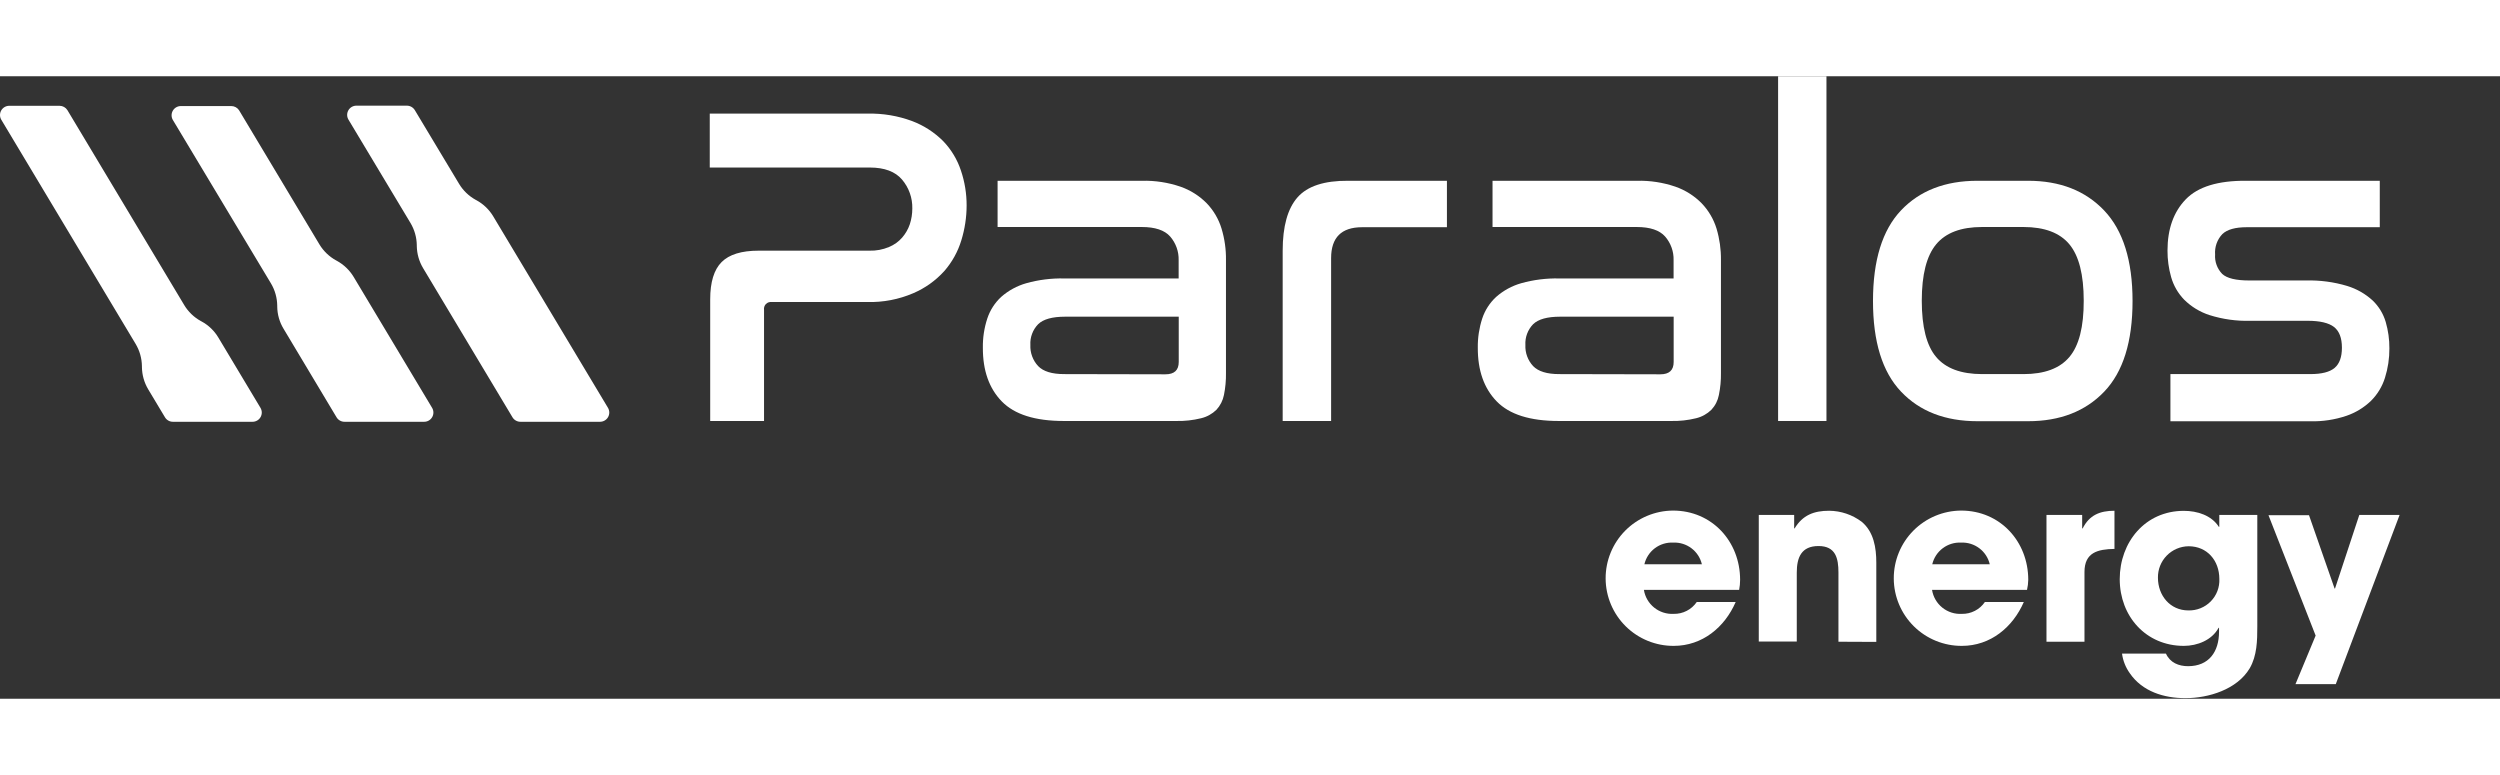 <svg width="200" height="62" viewBox="0 0 249 62" fill="none" xmlns="http://www.w3.org/2000/svg">
<rect x="0" y="0" width="249" height="62" fill="#333333" stroke="none"/>
<path d="M86.412 3.721C87.929 3.686 89.439 3.939 90.862 4.469C92.02 4.908 93.071 5.589 93.945 6.465C94.744 7.297 95.346 8.296 95.708 9.39C96.088 10.515 96.28 11.695 96.276 12.882C96.272 14.051 96.096 15.213 95.752 16.33C95.41 17.466 94.828 18.515 94.047 19.409C93.19 20.355 92.138 21.105 90.963 21.608C89.523 22.226 87.966 22.526 86.398 22.487H76.869C76.764 22.473 76.657 22.482 76.556 22.516C76.456 22.55 76.364 22.607 76.289 22.682C76.215 22.757 76.158 22.848 76.125 22.949C76.092 23.049 76.082 23.157 76.098 23.261V34.336H70.736V22.223C70.736 20.502 71.115 19.264 71.873 18.507C72.626 17.751 73.855 17.372 75.552 17.372H86.592C87.262 17.391 87.927 17.267 88.544 17.007C89.053 16.798 89.506 16.473 89.866 16.057C90.199 15.669 90.454 15.222 90.619 14.738C90.784 14.232 90.867 13.704 90.866 13.172C90.89 12.12 90.526 11.095 89.844 10.292C89.165 9.491 88.082 9.091 86.641 9.091H70.692V3.721H86.412Z" fill="white"/>
<path d="M113.763 10.41C115.059 10.381 116.351 10.58 117.578 10.999C118.564 11.344 119.458 11.909 120.191 12.653C120.874 13.366 121.38 14.229 121.666 15.173C121.972 16.187 122.121 17.241 122.107 18.3V29.55C122.119 30.288 122.051 31.026 121.904 31.749C121.795 32.3 121.536 32.809 121.155 33.222C120.732 33.634 120.206 33.925 119.631 34.062C118.821 34.262 117.989 34.354 117.155 34.335H105.947C103.101 34.335 101.045 33.686 99.779 32.387C98.513 31.088 97.884 29.304 97.893 27.035C97.878 26.049 98.027 25.068 98.334 24.132C98.605 23.308 99.081 22.567 99.717 21.977C100.439 21.342 101.294 20.876 102.22 20.613C103.445 20.271 104.714 20.111 105.986 20.138H117.393V18.326C117.418 17.462 117.118 16.619 116.551 15.965C115.993 15.331 115.048 15.015 113.714 15.015H99.36V10.41H113.763ZM116.08 29.686C116.961 29.686 117.402 29.277 117.402 28.459V23.947H106.079C104.807 23.947 103.914 24.196 103.4 24.695C103.135 24.967 102.929 25.291 102.796 25.647C102.662 26.003 102.604 26.382 102.625 26.762C102.607 27.147 102.666 27.531 102.8 27.893C102.933 28.255 103.137 28.587 103.4 28.868C103.911 29.399 104.773 29.665 105.986 29.665L116.08 29.686Z" fill="white"/>
<path d="M144.114 10.41V15.036H135.663C133.607 15.036 132.579 16.062 132.579 18.115V34.335H127.755V17.372C127.755 14.953 128.247 13.183 129.231 12.063C130.215 10.943 131.897 10.392 134.276 10.41H144.114Z" fill="white"/>
<path d="M163.058 10.41C164.355 10.381 165.647 10.58 166.874 10.999C167.86 11.344 168.754 11.909 169.486 12.653C170.17 13.366 170.677 14.229 170.967 15.173C171.27 16.187 171.418 17.242 171.407 18.3V29.55C171.418 30.288 171.348 31.026 171.2 31.749C171.095 32.301 170.835 32.812 170.451 33.222C170.03 33.634 169.504 33.924 168.931 34.062C168.121 34.262 167.289 34.354 166.455 34.335H155.243C152.396 34.335 150.34 33.686 149.075 32.387C147.809 31.088 147.18 29.304 147.189 27.035C147.176 26.049 147.325 25.069 147.629 24.132C147.901 23.307 148.378 22.565 149.017 21.977C149.737 21.341 150.591 20.875 151.515 20.613C152.742 20.27 154.013 20.11 155.287 20.138H166.689V18.326C166.716 17.462 166.415 16.618 165.847 15.965C165.289 15.331 164.343 15.015 163.01 15.015H148.656V10.41H163.058ZM165.376 29.686C166.257 29.686 166.697 29.277 166.697 28.459V23.947H155.379C154.11 23.947 153.217 24.196 152.7 24.695C152.436 24.968 152.231 25.292 152.098 25.648C151.965 26.003 151.908 26.383 151.929 26.762C151.911 27.146 151.969 27.531 152.102 27.893C152.234 28.255 152.438 28.586 152.7 28.868C153.214 29.399 154.078 29.665 155.291 29.665L165.376 29.686Z" fill="white"/>
<path d="M181.915 0V34.335H177.099V0H181.915Z" fill="white"/>
<path d="M201.996 10.41C205.177 10.41 207.706 11.4 209.583 13.379C211.46 15.358 212.4 18.359 212.402 22.381C212.402 26.436 211.463 29.446 209.583 31.411C207.703 33.375 205.174 34.357 201.996 34.357H196.956C193.746 34.357 191.208 33.375 189.343 31.411C187.478 29.446 186.547 26.436 186.55 22.381C186.55 18.329 187.481 15.321 189.343 13.357C191.205 11.392 193.743 10.41 196.956 10.41H201.996ZM197.41 15.015C195.319 15.015 193.796 15.589 192.841 16.739C191.886 17.888 191.409 19.762 191.409 22.36C191.409 24.963 191.886 26.831 192.841 27.962C193.796 29.094 195.319 29.662 197.41 29.665H201.542C203.631 29.665 205.154 29.097 206.111 27.962C207.069 26.828 207.544 24.96 207.539 22.36C207.539 19.759 207.063 17.885 206.111 16.739C205.159 15.592 203.637 15.018 201.542 15.015H197.41Z" fill="white"/>
<path d="M237.026 10.41V15.036H223.761C222.641 15.036 221.835 15.261 221.351 15.714C221.094 15.984 220.896 16.306 220.771 16.657C220.646 17.009 220.596 17.382 220.624 17.754C220.599 18.108 220.649 18.462 220.771 18.794C220.892 19.127 221.082 19.43 221.329 19.685C221.8 20.125 222.699 20.34 224.034 20.34H229.669C231.059 20.303 232.447 20.487 233.779 20.886C234.724 21.174 235.593 21.67 236.321 22.337C236.931 22.924 237.377 23.659 237.617 24.47C237.866 25.327 237.989 26.216 237.982 27.109C237.989 28.101 237.84 29.087 237.542 30.034C237.272 30.898 236.796 31.685 236.154 32.325C235.457 32.996 234.621 33.507 233.704 33.82C232.548 34.209 231.333 34.394 230.114 34.365H216.174V29.664H230.122C231.241 29.664 232.043 29.459 232.528 29.048C233.013 28.638 233.255 27.966 233.255 27.034C233.255 26.067 232.991 25.378 232.462 24.967C231.933 24.562 231.061 24.356 229.849 24.356H224.153C222.768 24.397 221.385 24.205 220.064 23.788C219.113 23.48 218.248 22.953 217.54 22.249C216.929 21.618 216.484 20.846 216.244 20.002C216.001 19.143 215.879 18.255 215.883 17.363C215.883 15.217 216.488 13.516 217.698 12.261C218.908 11.006 220.913 10.389 223.712 10.41H237.026Z" fill="white"/>
<path d="M173.218 51.158H163.732C163.843 51.852 164.207 52.48 164.755 52.921C165.302 53.362 165.995 53.585 166.698 53.546C167.149 53.556 167.597 53.453 167.998 53.246C168.4 53.04 168.743 52.736 168.997 52.363H172.874C171.782 54.887 169.548 56.734 166.706 56.734C165.82 56.739 164.941 56.569 164.121 56.235C163.3 55.901 162.553 55.408 161.923 54.786C160.651 53.529 159.931 51.819 159.921 50.032C159.912 48.245 160.614 46.527 161.873 45.257C163.133 43.987 164.846 43.268 166.636 43.259C170.513 43.259 173.315 46.337 173.315 50.155C173.316 50.491 173.283 50.827 173.218 51.158ZM166.653 46.447C165.997 46.415 165.35 46.613 164.825 47.007C164.3 47.402 163.931 47.968 163.781 48.607H169.508C169.359 47.971 168.992 47.407 168.471 47.013C167.95 46.619 167.307 46.419 166.653 46.447Z" fill="white"/>
<path d="M183.109 56.321V49.429C183.109 48.017 182.836 46.79 181.126 46.79C179.417 46.79 178.959 47.925 178.959 49.429V56.299H175.174V43.694H178.699V45.036H178.743C179.54 43.716 180.655 43.276 182.184 43.276C183.353 43.286 184.488 43.67 185.422 44.371C186.629 45.37 186.88 46.966 186.88 48.444V56.338L183.109 56.321Z" fill="white"/>
<path d="M201.89 51.158H192.431C192.541 51.852 192.905 52.481 193.453 52.922C194.001 53.364 194.693 53.586 195.396 53.546C195.848 53.556 196.295 53.453 196.697 53.246C197.099 53.039 197.442 52.736 197.696 52.363H201.573C200.476 54.887 198.243 56.734 195.405 56.734C194.519 56.739 193.64 56.569 192.82 56.235C191.999 55.901 191.252 55.408 190.622 54.786C189.35 53.529 188.63 51.819 188.62 50.032C188.611 48.245 189.313 46.527 190.572 45.257C191.832 43.987 193.545 43.268 195.335 43.259C199.212 43.259 202.014 46.337 202.014 50.155C202.008 50.492 201.967 50.828 201.89 51.158ZM195.326 46.447C194.67 46.416 194.023 46.614 193.499 47.008C192.974 47.403 192.604 47.968 192.453 48.607H198.181C198.032 47.971 197.665 47.407 197.143 47.013C196.622 46.619 195.979 46.419 195.326 46.447Z" fill="white"/>
<path d="M207.614 49.381V56.321H203.829V43.694H207.384V45.036H207.433C208.094 43.716 209.142 43.276 210.601 43.276V47.076C208.935 47.107 207.614 47.424 207.614 49.381Z" fill="white"/>
<path d="M224.073 58.964C222.818 61.079 219.967 61.941 217.667 61.941C215.522 61.941 213.381 61.282 212.129 59.461C211.714 58.882 211.447 58.21 211.354 57.504H215.729C216.139 58.414 217.007 58.757 217.932 58.757C220.007 58.757 221.016 57.324 221.016 55.322V54.935H220.972C220.311 56.163 218.853 56.734 217.509 56.734C213.724 56.734 211.125 53.774 211.125 50.089C211.125 46.403 213.654 43.285 217.509 43.285C218.83 43.285 220.267 43.725 220.994 44.877H221.042V43.694H224.827V54.799C224.827 56.206 224.8 57.711 224.073 58.964ZM217.985 46.812C217.577 46.816 217.174 46.901 216.799 47.061C216.425 47.222 216.086 47.455 215.802 47.747C215.518 48.039 215.295 48.384 215.145 48.763C214.996 49.141 214.923 49.546 214.931 49.953C214.931 51.712 216.139 53.203 217.963 53.203C218.376 53.214 218.787 53.14 219.171 52.985C219.554 52.831 219.901 52.599 220.191 52.304C220.48 52.009 220.706 51.658 220.853 51.272C221 50.887 221.066 50.475 221.047 50.062C221.042 48.233 219.831 46.812 217.985 46.812Z" fill="white"/>
<path d="M232.643 60.547H228.629L230.638 55.71L225.941 43.721H229.977L232.524 51.021H232.568L234.986 43.694H239L232.643 60.547Z" fill="white"/>
<path d="M6.712 3.373L18.343 22.782C18.744 23.453 19.318 24.006 20.004 24.383L20.088 24.427C20.775 24.802 21.349 25.355 21.749 26.027L25.943 33.025C26.026 33.164 26.071 33.323 26.073 33.485C26.075 33.647 26.033 33.807 25.953 33.948C25.873 34.089 25.757 34.207 25.617 34.289C25.476 34.371 25.317 34.414 25.154 34.414H17.224C17.066 34.415 16.91 34.375 16.772 34.298C16.634 34.221 16.518 34.109 16.436 33.975L14.761 31.182C14.36 30.509 14.145 29.743 14.136 28.961V28.882C14.127 28.099 13.911 27.333 13.51 26.661L0.13 4.332C0.047 4.193 0.002 4.034 5.61352e-05 3.872C-0.002 3.709 0.04 3.55 0.12 3.409C0.2 3.267 0.316 3.15 0.456 3.068C0.596 2.986 0.756 2.943 0.918 2.942H5.937C6.092 2.944 6.244 2.984 6.379 3.059C6.515 3.134 6.629 3.242 6.712 3.373Z" fill="white"/>
<path d="M23.802 3.373L31.816 16.748C32.219 17.418 32.794 17.969 33.481 18.344L33.561 18.388C34.248 18.766 34.822 19.318 35.226 19.989L43.037 33.025C43.12 33.164 43.165 33.323 43.167 33.485C43.169 33.647 43.128 33.807 43.047 33.948C42.967 34.089 42.851 34.207 42.711 34.289C42.571 34.371 42.411 34.414 42.249 34.414H34.318C34.159 34.416 34.003 34.376 33.864 34.299C33.725 34.222 33.608 34.11 33.525 33.975L28.238 25.143C27.837 24.48 27.621 23.72 27.613 22.944V22.852C27.604 22.07 27.388 21.303 26.987 20.631L17.22 4.359C17.136 4.219 17.091 4.06 17.09 3.897C17.088 3.734 17.13 3.574 17.211 3.433C17.291 3.292 17.408 3.174 17.549 3.093C17.69 3.011 17.85 2.968 18.013 2.969H23.031C23.183 2.968 23.333 3.004 23.467 3.075C23.602 3.145 23.716 3.248 23.802 3.373Z" fill="white"/>
<path d="M41.315 3.373L45.72 10.709C46.122 11.38 46.695 11.933 47.381 12.31L47.465 12.354C48.151 12.73 48.725 13.283 49.126 13.954L60.554 33.024C60.638 33.164 60.682 33.322 60.684 33.485C60.686 33.647 60.645 33.807 60.565 33.948C60.485 34.089 60.368 34.206 60.228 34.288C60.088 34.37 59.928 34.414 59.766 34.414H51.836C51.677 34.414 51.522 34.374 51.383 34.297C51.245 34.22 51.129 34.109 51.047 33.974L42.139 19.109C41.741 18.443 41.526 17.685 41.513 16.91V16.818C41.5 16.043 41.284 15.285 40.887 14.619L34.706 4.319C34.623 4.179 34.578 4.02 34.576 3.858C34.575 3.696 34.616 3.536 34.696 3.395C34.776 3.254 34.892 3.136 35.032 3.054C35.173 2.973 35.332 2.929 35.495 2.929H40.513C40.674 2.927 40.832 2.967 40.973 3.045C41.113 3.123 41.231 3.236 41.315 3.373Z" fill="white"/>
</svg>
